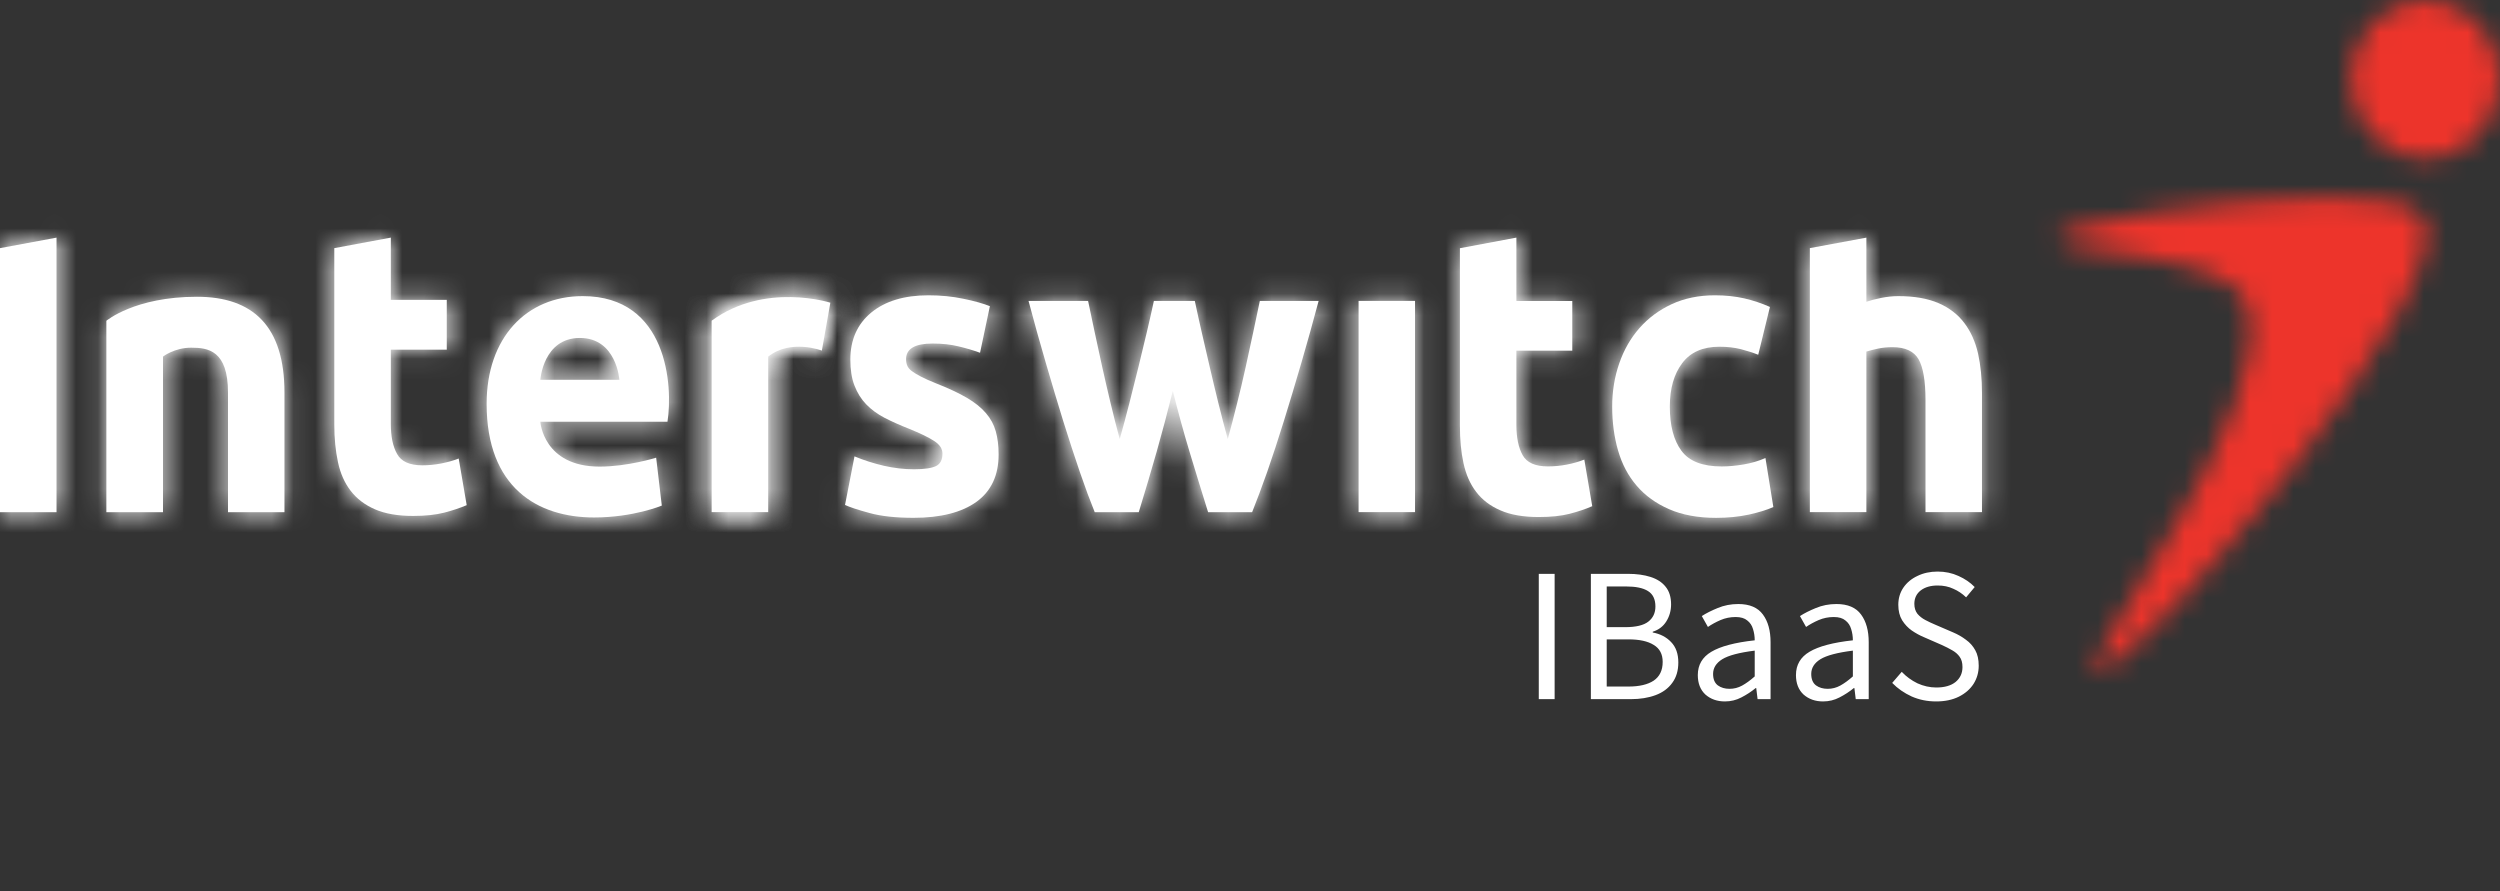 <svg width="115" height="41" viewBox="0 0 115 41" fill="none" xmlns="http://www.w3.org/2000/svg">
<rect x="0" y="0" width="115" height="41" fill="#333333" stroke="none"/>
<path fill-rule="evenodd" clip-rule="evenodd" d="M37.805 16.127L38.196 13.925C38.196 13.925 35.186 12.959 32.736 14.752V23.559H35.337V16.404C36.374 15.577 37.805 16.127 37.805 16.127Z" fill="white"/>
<mask id="mask0_12550_445228" style="mask-type:alpha" maskUnits="userSpaceOnUse" x="32" y="13" width="7" height="11">
<path d="M32.736 14.752C33.915 13.889 35.223 13.665 36.263 13.665C37.385 13.665 38.196 13.926 38.196 13.926L37.805 16.127C37.805 16.127 36.374 15.577 35.337 16.404V23.559H32.736V14.752Z" fill="white"/>
</mask>
<g mask="url(#mask0_12550_445228)">
<path fill-rule="evenodd" clip-rule="evenodd" d="M-125.614 50.854L240.717 50.854L240.717 -462.571H-125.614L-125.614 50.854Z" fill="white"/>
</g>
<mask id="mask1_12550_445228" style="mask-type:alpha" maskUnits="userSpaceOnUse" x="32" y="13" width="7" height="11">
<path d="M32.736 14.752C33.915 13.889 35.223 13.665 36.263 13.665C37.385 13.665 38.196 13.926 38.196 13.926L37.805 16.127C37.805 16.127 36.374 15.577 35.337 16.404V23.559H32.736V14.752Z" fill="white"/>
</mask>
<g mask="url(#mask1_12550_445228)">
<path fill-rule="evenodd" clip-rule="evenodd" d="M28.375 27.873H42.557V9.351H28.375V27.873Z" fill="white"/>
</g>
<path fill-rule="evenodd" clip-rule="evenodd" d="M15.378 11.415L17.978 10.93V13.794H20.551V16.085H17.978V19.501C17.978 20.083 18.073 20.545 18.268 20.886C18.46 21.233 18.846 21.405 19.425 21.405C19.708 21.405 19.992 21.378 20.292 21.321C20.584 21.263 20.855 21.189 21.1 21.091L21.468 23.237C21.153 23.37 20.805 23.486 20.422 23.585C20.037 23.682 19.565 23.733 19.007 23.733C18.297 23.733 17.711 23.631 17.245 23.427C16.781 23.224 16.408 22.94 16.13 22.576C15.852 22.216 15.656 21.774 15.546 21.256C15.435 20.739 15.378 20.169 15.378 19.539V11.415Z" fill="white"/>
<mask id="mask2_12550_445228" style="mask-type:alpha" maskUnits="userSpaceOnUse" x="15" y="10" width="7" height="14">
<path d="M15.379 11.415L17.979 10.93V13.794H20.552V16.085H17.979V19.501C17.979 20.083 18.074 20.545 18.268 20.886C18.46 21.233 18.846 21.405 19.425 21.405C19.708 21.405 19.992 21.378 20.292 21.321C20.584 21.263 20.856 21.189 21.1 21.092L21.468 23.237C21.154 23.371 20.805 23.487 20.422 23.585C20.037 23.682 19.565 23.733 19.007 23.733C18.297 23.733 17.711 23.631 17.245 23.427C16.781 23.224 16.408 22.94 16.13 22.576C15.852 22.216 15.656 21.774 15.547 21.256C15.435 20.739 15.379 20.169 15.379 19.539V11.415Z" fill="white"/>
</mask>
<g mask="url(#mask2_12550_445228)">
<path fill-rule="evenodd" clip-rule="evenodd" d="M-125.614 50.854L240.717 50.854L240.717 -462.572H-125.614L-125.614 50.854Z" fill="white"/>
<path fill-rule="evenodd" clip-rule="evenodd" d="M11.017 28.047H25.829V6.616H11.017L11.017 28.047Z" fill="white"/>
</g>
<path fill-rule="evenodd" clip-rule="evenodd" d="M42.047 21.587C42.523 21.587 42.859 21.535 43.059 21.438C43.257 21.339 43.353 21.147 43.353 20.865C43.353 20.642 43.228 20.449 42.971 20.284C42.714 20.116 42.327 19.93 41.803 19.718C41.396 19.557 41.026 19.392 40.693 19.221C40.363 19.047 40.081 18.844 39.848 18.602C39.616 18.362 39.436 18.074 39.307 17.739C39.177 17.41 39.116 17.011 39.116 16.541C39.116 15.63 39.436 14.909 40.075 14.38C40.715 13.853 41.59 13.584 42.709 13.584C43.268 13.584 43.803 13.636 44.315 13.743C44.826 13.847 45.235 13.965 45.535 14.084L45.082 16.227C44.779 16.116 44.45 16.019 44.096 15.934C43.741 15.847 43.342 15.802 42.901 15.802C42.087 15.802 41.679 16.044 41.679 16.523C41.679 16.634 41.697 16.732 41.733 16.818C41.768 16.905 41.837 16.988 41.94 17.068C42.047 17.147 42.187 17.235 42.369 17.327C42.55 17.423 42.78 17.522 43.059 17.635C43.626 17.859 44.097 18.076 44.47 18.296C44.843 18.515 45.135 18.747 45.352 19.003C45.567 19.254 45.72 19.531 45.805 19.84C45.891 20.147 45.936 20.503 45.936 20.907C45.936 21.867 45.595 22.593 44.917 23.084C44.235 23.573 43.272 23.819 42.027 23.819C41.214 23.819 40.537 23.748 39.997 23.598C39.454 23.452 39.08 23.325 38.871 23.228L39.307 20.993C39.747 21.178 40.205 21.32 40.667 21.428C41.135 21.534 41.59 21.587 42.047 21.587Z" fill="white"/>
<mask id="mask3_12550_445228" style="mask-type:alpha" maskUnits="userSpaceOnUse" x="38" y="13" width="8" height="11">
<path d="M40.075 14.38C40.714 13.853 41.59 13.584 42.708 13.584C43.268 13.584 43.803 13.636 44.315 13.743C44.826 13.847 45.234 13.964 45.534 14.084L45.082 16.227C44.779 16.116 44.45 16.019 44.095 15.934C43.741 15.847 43.342 15.802 42.901 15.802C42.087 15.802 41.679 16.044 41.679 16.523C41.679 16.634 41.697 16.732 41.732 16.818C41.768 16.905 41.837 16.988 41.939 17.068C42.047 17.147 42.187 17.235 42.369 17.327C42.55 17.423 42.779 17.523 43.059 17.635C43.626 17.859 44.097 18.076 44.469 18.296C44.843 18.515 45.135 18.746 45.352 19.003C45.567 19.254 45.719 19.531 45.805 19.84C45.891 20.147 45.936 20.503 45.936 20.907C45.936 21.867 45.595 22.593 44.917 23.084C44.235 23.573 43.272 23.819 42.027 23.819C41.214 23.819 40.537 23.748 39.996 23.598C39.454 23.452 39.08 23.325 38.871 23.228L39.307 20.993C39.747 21.178 40.204 21.32 40.666 21.428C41.135 21.534 41.59 21.587 42.047 21.587C42.522 21.587 42.859 21.535 43.059 21.438C43.257 21.339 43.353 21.147 43.353 20.865C43.353 20.642 43.228 20.449 42.971 20.284C42.714 20.116 42.327 19.93 41.802 19.718C41.396 19.557 41.026 19.392 40.692 19.221C40.363 19.047 40.081 18.844 39.848 18.602C39.616 18.362 39.436 18.074 39.307 17.739C39.177 17.409 39.115 17.011 39.115 16.541C39.115 15.631 39.436 14.909 40.075 14.38Z" fill="white"/>
</mask>
<g mask="url(#mask3_12550_445228)">
<path fill-rule="evenodd" clip-rule="evenodd" d="M-125.614 50.854L240.717 50.854L240.717 -462.571H-125.614L-125.614 50.854Z" fill="white"/>
<path fill-rule="evenodd" clip-rule="evenodd" d="M34.51 28.134H50.297V9.269H34.51V28.134Z" fill="white"/>
</g>
<path fill-rule="evenodd" clip-rule="evenodd" d="M53.95 17.982C53.717 18.918 53.471 19.85 53.209 20.771C52.947 21.696 52.669 22.626 52.382 23.562H50.358C50.148 23.044 49.919 22.429 49.674 21.716C49.427 20.999 49.176 20.222 48.911 19.376C48.65 18.533 48.382 17.64 48.108 16.696C47.834 15.756 47.567 14.805 47.312 13.843H50.052C50.143 14.285 50.247 14.771 50.358 15.294C50.469 15.818 50.586 16.357 50.709 16.912C50.831 17.465 50.962 18.021 51.095 18.582C51.23 19.144 51.368 19.681 51.508 20.198C51.66 19.656 51.808 19.103 51.953 18.537C52.097 17.97 52.238 17.412 52.372 16.865C52.505 16.318 52.636 15.787 52.755 15.275C52.876 14.764 52.984 14.285 53.079 13.843H54.961C55.057 14.285 55.158 14.764 55.277 15.275C55.392 15.787 55.514 16.318 55.644 16.865C55.769 17.412 55.906 17.97 56.043 18.537C56.184 19.103 56.328 19.656 56.478 20.198C56.619 19.681 56.759 19.144 56.9 18.582C57.041 18.021 57.173 17.465 57.295 16.912C57.416 16.357 57.533 15.818 57.646 15.294C57.758 14.771 57.859 14.285 57.952 13.843H60.657C60.4 14.805 60.135 15.756 59.861 16.696C59.584 17.64 59.319 18.533 59.055 19.376C58.794 20.222 58.537 20.999 58.288 21.716C58.036 22.429 57.804 23.044 57.597 23.562H55.573C55.28 22.626 54.996 21.696 54.716 20.771C54.437 19.85 54.184 18.918 53.95 17.982Z" fill="white"/>
<mask id="mask4_12550_445228" style="mask-type:alpha" maskUnits="userSpaceOnUse" x="47" y="13" width="14" height="11">
<path d="M57.952 13.843H60.657C60.4 14.805 60.135 15.756 59.86 16.696C59.584 17.64 59.319 18.533 59.055 19.376C58.794 20.222 58.537 20.999 58.287 21.716C58.036 22.429 57.804 23.044 57.597 23.562H55.572C55.28 22.626 54.996 21.696 54.716 20.771C54.437 19.85 54.184 18.918 53.95 17.982C53.716 18.918 53.471 19.85 53.209 20.771C52.947 21.696 52.669 22.626 52.382 23.562H50.357C50.147 23.044 49.919 22.429 49.674 21.716C49.427 20.999 49.175 20.222 48.911 19.376C48.65 18.533 48.382 17.64 48.108 16.696C47.834 15.756 47.567 14.805 47.312 13.843H50.052C50.143 14.285 50.247 14.771 50.358 15.294C50.469 15.818 50.586 16.357 50.709 16.912C50.831 17.465 50.962 18.021 51.095 18.582C51.23 19.144 51.368 19.681 51.508 20.198C51.66 19.656 51.808 19.103 51.953 18.537C52.096 17.97 52.238 17.412 52.372 16.865C52.505 16.318 52.636 15.787 52.755 15.275C52.876 14.764 52.984 14.285 53.079 13.843H54.961C55.057 14.285 55.158 14.764 55.277 15.275C55.392 15.787 55.514 16.318 55.644 16.865C55.769 17.412 55.906 17.97 56.043 18.537C56.184 19.103 56.328 19.656 56.477 20.198C56.619 19.681 56.758 19.144 56.9 18.582C57.041 18.021 57.173 17.465 57.295 16.912C57.416 16.357 57.533 15.818 57.646 15.294C57.758 14.771 57.859 14.285 57.952 13.843Z" fill="white"/>
</mask>
<g mask="url(#mask4_12550_445228)">
<path fill-rule="evenodd" clip-rule="evenodd" d="M-125.614 50.854L240.717 50.854L240.717 -462.571H-125.614L-125.614 50.854Z" fill="white"/>
<path fill-rule="evenodd" clip-rule="evenodd" d="M42.951 27.877H65.018V9.529H42.951V27.877Z" fill="white"/>
</g>
<path fill-rule="evenodd" clip-rule="evenodd" d="M62.495 23.558H65.091V13.841H62.495V23.558Z" fill="white"/>
<mask id="mask5_12550_445228" style="mask-type:alpha" maskUnits="userSpaceOnUse" x="62" y="13" width="4" height="11">
<path d="M62.495 23.558V13.841H65.091V23.558H62.495Z" fill="white"/>
</mask>
<g mask="url(#mask5_12550_445228)">
<path fill-rule="evenodd" clip-rule="evenodd" d="M-125.614 50.854L240.717 50.854L240.717 -462.571H-125.614L-125.614 50.854Z" fill="white"/>
<path fill-rule="evenodd" clip-rule="evenodd" d="M58.134 27.873H69.452V9.527H58.134V27.873Z" fill="white"/>
</g>
<path fill-rule="evenodd" clip-rule="evenodd" d="M67.156 11.418L69.754 10.93V13.846H72.325V16.132H69.754V19.551C69.754 20.13 69.85 20.596 70.041 20.937C70.233 21.282 70.62 21.455 71.201 21.455C71.482 21.455 71.77 21.43 72.065 21.373C72.362 21.317 72.632 21.237 72.878 21.141L73.243 23.284C72.928 23.421 72.578 23.537 72.197 23.636C71.811 23.734 71.344 23.783 70.783 23.783C70.073 23.783 69.487 23.682 69.022 23.477C68.555 23.277 68.183 22.994 67.905 22.628C67.627 22.267 67.433 21.823 67.321 21.309C67.208 20.79 67.156 20.216 67.156 19.59V11.418Z" fill="white"/>
<mask id="mask6_12550_445228" style="mask-type:alpha" maskUnits="userSpaceOnUse" x="67" y="10" width="7" height="14">
<path d="M67.156 11.418L69.754 10.93V13.846H72.325V16.132H69.754V19.551C69.754 20.13 69.85 20.596 70.041 20.937C70.233 21.282 70.62 21.454 71.2 21.454C71.481 21.454 71.77 21.43 72.065 21.373C72.362 21.317 72.632 21.237 72.878 21.141L73.243 23.284C72.928 23.421 72.578 23.537 72.197 23.636C71.811 23.734 71.344 23.783 70.783 23.783C70.073 23.783 69.486 23.682 69.022 23.477C68.555 23.277 68.183 22.994 67.905 22.628C67.627 22.267 67.433 21.823 67.321 21.309C67.208 20.79 67.156 20.216 67.156 19.59V11.418Z" fill="white"/>
</mask>
<g mask="url(#mask6_12550_445228)">
<path fill-rule="evenodd" clip-rule="evenodd" d="M-125.614 50.854L240.717 50.854L240.717 -462.571H-125.614L-125.614 50.854Z" fill="white"/>
<path fill-rule="evenodd" clip-rule="evenodd" d="M62.795 28.098H77.604V6.616H62.795V28.098Z" fill="white"/>
</g>
<path fill-rule="evenodd" clip-rule="evenodd" d="M74.161 18.705C74.161 18.001 74.269 17.339 74.484 16.718C74.699 16.094 75.01 15.554 75.416 15.091C75.824 14.628 76.317 14.263 76.9 13.991C77.48 13.723 78.143 13.584 78.887 13.584C79.375 13.584 79.823 13.633 80.231 13.724C80.638 13.818 81.036 13.95 81.417 14.12L80.878 16.319C80.632 16.221 80.365 16.137 80.073 16.06C79.782 15.988 79.455 15.949 79.096 15.949C78.329 15.949 77.755 16.203 77.38 16.708C76.998 17.215 76.812 17.878 76.812 18.705C76.812 19.577 76.989 20.256 77.346 20.736C77.698 21.216 78.318 21.457 79.201 21.457C79.516 21.457 79.851 21.425 80.214 21.364C80.574 21.302 80.905 21.204 81.21 21.068L81.574 23.323C81.27 23.459 80.894 23.572 80.441 23.673C79.985 23.77 79.487 23.821 78.941 23.821C78.104 23.821 77.381 23.686 76.778 23.422C76.174 23.158 75.675 22.798 75.286 22.342C74.894 21.886 74.612 21.347 74.432 20.726C74.251 20.104 74.161 19.429 74.161 18.705Z" fill="white"/>
<mask id="mask7_12550_445228" style="mask-type:alpha" maskUnits="userSpaceOnUse" x="74" y="13" width="8" height="11">
<path d="M76.9 13.991C77.48 13.723 78.143 13.584 78.887 13.584C79.375 13.584 79.823 13.633 80.231 13.724C80.639 13.818 81.036 13.95 81.417 14.12L80.878 16.319C80.632 16.221 80.366 16.137 80.073 16.06C79.782 15.987 79.456 15.949 79.096 15.949C78.329 15.949 77.755 16.203 77.38 16.708C76.998 17.215 76.812 17.878 76.812 18.705C76.812 19.577 76.989 20.256 77.347 20.736C77.698 21.216 78.318 21.457 79.201 21.457C79.516 21.457 79.852 21.425 80.214 21.364C80.574 21.302 80.905 21.204 81.21 21.067L81.574 23.323C81.271 23.459 80.895 23.572 80.441 23.673C79.986 23.77 79.487 23.821 78.941 23.821C78.104 23.821 77.381 23.686 76.778 23.422C76.174 23.158 75.675 22.798 75.287 22.342C74.895 21.886 74.613 21.347 74.432 20.726C74.251 20.104 74.161 19.428 74.161 18.705C74.161 18.001 74.269 17.339 74.484 16.718C74.699 16.094 75.01 15.554 75.416 15.091C75.824 14.628 76.317 14.263 76.9 13.991Z" fill="white"/>
</mask>
<g mask="url(#mask7_12550_445228)">
<path fill-rule="evenodd" clip-rule="evenodd" d="M-125.614 50.854L240.717 50.854L240.717 -462.571H-125.614L-125.614 50.854Z" fill="white"/>
<path fill-rule="evenodd" clip-rule="evenodd" d="M69.8 28.136H85.935V9.27H69.8V28.136Z" fill="white"/>
</g>
<path fill-rule="evenodd" clip-rule="evenodd" d="M83.253 23.558V11.414L85.853 10.931V13.882C86.026 13.821 86.249 13.762 86.525 13.706C86.796 13.651 87.063 13.622 87.318 13.622C88.061 13.622 88.678 13.731 89.174 13.945C89.667 14.161 90.065 14.466 90.36 14.86C90.659 15.253 90.866 15.723 90.99 16.262C91.11 16.806 91.171 17.411 91.171 18.076V23.558H88.573V18.406C88.573 17.52 88.465 16.892 88.251 16.52C88.036 16.155 87.636 15.97 87.056 15.97C86.82 15.97 86.605 15.991 86.4 16.033C86.197 16.076 86.015 16.124 85.853 16.172V23.558H83.253Z" fill="white"/>
<mask id="mask8_12550_445228" style="mask-type:alpha" maskUnits="userSpaceOnUse" x="83" y="10" width="9" height="14">
<path d="M83.253 11.414L85.852 10.931V13.882C86.026 13.821 86.249 13.762 86.525 13.706C86.796 13.651 87.063 13.622 87.318 13.622C88.061 13.622 88.678 13.731 89.174 13.945C89.667 14.161 90.065 14.466 90.36 14.861C90.659 15.253 90.866 15.723 90.99 16.263C91.11 16.806 91.171 17.411 91.171 18.076V23.558H88.573V18.406C88.573 17.52 88.465 16.892 88.251 16.52C88.036 16.155 87.636 15.97 87.056 15.97C86.82 15.97 86.605 15.991 86.4 16.033C86.197 16.076 86.015 16.124 85.852 16.172V23.558H83.253V11.414Z" fill="white"/>
</mask>
<g mask="url(#mask8_12550_445228)">
<path fill-rule="evenodd" clip-rule="evenodd" d="M-125.614 50.854L240.717 50.854L240.717 -462.571H-125.614L-125.614 50.854Z" fill="white"/>
<path fill-rule="evenodd" clip-rule="evenodd" d="M78.892 27.873H95.532V6.616H78.892V27.873Z" fill="white"/>
</g>
<path fill-rule="evenodd" clip-rule="evenodd" d="M4.893 23.562L4.893 14.756C4.893 14.756 6.2 13.651 9.057 13.651C11.657 13.651 13.085 15.027 13.085 18.056V23.562H10.488V18.056C10.488 16.127 9.576 15.993 8.798 15.993C8.019 15.993 7.498 16.403 7.498 16.403V23.562H4.893Z" fill="white"/>
<mask id="mask9_12550_445228" style="mask-type:alpha" maskUnits="userSpaceOnUse" x="4" y="13" width="10" height="11">
<path d="M4.893 14.756C4.893 14.756 6.2 13.651 9.057 13.651C11.657 13.651 13.085 15.027 13.085 18.056V23.562H10.488V18.056C10.488 16.127 9.576 15.993 8.798 15.993C8.019 15.993 7.498 16.404 7.498 16.404V23.562H4.893L4.893 14.756Z" fill="white"/>
</mask>
<g mask="url(#mask9_12550_445228)">
<path fill-rule="evenodd" clip-rule="evenodd" d="M-125.614 50.854L240.717 50.854L240.717 -462.571H-125.614L-125.614 50.854Z" fill="white"/>
<path fill-rule="evenodd" clip-rule="evenodd" d="M0.532 27.876H17.446V9.337H0.532L0.532 27.876Z" fill="white"/>
</g>
<path fill-rule="evenodd" clip-rule="evenodd" d="M0 23.562L0 11.415L2.6 10.931L2.6 23.562H0Z" fill="white"/>
<mask id="mask10_12550_445228" style="mask-type:alpha" maskUnits="userSpaceOnUse" x="0" y="10" width="3" height="14">
<path d="M0 11.415L2.6 10.931L2.6 23.562H0L0 11.415Z" fill="white"/>
</mask>
<g mask="url(#mask10_12550_445228)">
<path fill-rule="evenodd" clip-rule="evenodd" d="M-125.614 50.854L240.717 50.854L240.717 -462.571H-125.614L-125.614 50.854Z" fill="white"/>
<path fill-rule="evenodd" clip-rule="evenodd" d="M-4.361 27.876H6.961L6.961 6.616H-4.361L-4.361 27.876Z" fill="white"/>
</g>
<path fill-rule="evenodd" clip-rule="evenodd" d="M30.703 19.4H24.855C24.855 19.4 24.985 21.464 27.582 21.464C28.883 21.464 30.183 21.053 30.183 21.053L30.443 23.257C30.443 23.257 29.144 23.803 27.325 23.803C24.724 23.803 22.385 22.429 22.385 18.576C22.385 15.546 24.204 13.622 26.803 13.622C30.703 13.622 30.964 17.746 30.703 19.4ZM26.675 15.546C24.985 15.546 24.855 17.472 24.855 17.472H28.492C28.492 17.472 28.364 15.546 26.675 15.546Z" fill="white"/>
<mask id="mask11_12550_445228" style="mask-type:alpha" maskUnits="userSpaceOnUse" x="22" y="13" width="9" height="11">
<path d="M22.385 18.576C22.385 15.546 24.204 13.622 26.803 13.622C30.703 13.622 30.964 17.746 30.703 19.4H24.855C24.855 19.4 24.985 21.464 27.582 21.464C28.882 21.464 30.183 21.053 30.183 21.053L30.443 23.257C30.443 23.257 29.144 23.803 27.325 23.803C24.724 23.803 22.385 22.429 22.385 18.576ZM26.675 15.546C24.985 15.546 24.855 17.472 24.855 17.472H28.492C28.492 17.472 28.364 15.546 26.675 15.546Z" fill="white"/>
</mask>
<g mask="url(#mask11_12550_445228)">
<path fill-rule="evenodd" clip-rule="evenodd" d="M-125.614 50.854L240.717 50.854L240.717 -462.571H-125.614L-125.614 50.854Z" fill="white"/>
<path fill-rule="evenodd" clip-rule="evenodd" d="M18.024 28.118H35.137V9.308H18.024V28.118Z" fill="white"/>
</g>
<mask id="mask12_12550_445228" style="mask-type:alpha" maskUnits="userSpaceOnUse" x="94" y="9" width="18" height="22">
<path d="M94.615 10.933C94.615 10.346 102.09 9.079 107.104 9.079C109.278 9.079 110.989 9.317 111.426 9.952C113.684 12.902 97.792 31.404 96.468 30.842C95.406 30.562 104.94 18.785 103.351 14.017C102.558 11.495 94.615 11.776 94.615 10.933Z" fill="white"/>
</mask>
<g mask="url(#mask12_12550_445228)">
<path fill-rule="evenodd" clip-rule="evenodd" d="M90.254 35.169H116.007V4.764H90.254V35.169Z" fill="#ED342B"/>
</g>
<mask id="mask13_12550_445228" style="mask-type:alpha" maskUnits="userSpaceOnUse" x="108" y="-1" width="7" height="9">
<path d="M108.117 3.644C108.117 1.63 109.659 -0 111.559 -0C113.46 -0 115 1.63 115 3.644C115 5.659 113.46 7.288 111.559 7.288C109.659 7.288 108.117 5.659 108.117 3.644Z" fill="white"/>
</mask>
<g mask="url(#mask13_12550_445228)">
<path fill-rule="evenodd" clip-rule="evenodd" d="M103.756 11.603L119.361 11.603V-4.314L103.756 -4.314V11.603Z" fill="#ED342B"/>
</g>
<path d="M70.784 32.161V26.397H71.513V32.161H70.784ZM73.18 32.161V26.397H74.893C75.285 26.397 75.628 26.444 75.921 26.538C76.219 26.632 76.451 26.781 76.615 26.986C76.785 27.191 76.87 27.463 76.87 27.803C76.87 28.09 76.796 28.351 76.65 28.585C76.509 28.813 76.301 28.972 76.026 29.059V29.095C76.372 29.159 76.653 29.305 76.87 29.534C77.092 29.762 77.203 30.076 77.203 30.474C77.203 30.849 77.11 31.162 76.922 31.414C76.741 31.666 76.486 31.853 76.158 31.976C75.83 32.099 75.449 32.161 75.016 32.161H73.18ZM73.909 28.849H74.761C75.253 28.849 75.607 28.764 75.824 28.594C76.041 28.424 76.149 28.193 76.149 27.9C76.149 27.566 76.035 27.329 75.806 27.188C75.584 27.047 75.247 26.977 74.796 26.977H73.909V28.849ZM73.909 31.581H74.91C75.408 31.581 75.795 31.49 76.07 31.309C76.345 31.121 76.483 30.834 76.483 30.448C76.483 30.09 76.345 29.83 76.07 29.666C75.801 29.496 75.414 29.411 74.91 29.411H73.909V31.581ZM79.346 32.266C78.989 32.266 78.69 32.161 78.45 31.95C78.216 31.733 78.099 31.434 78.099 31.054C78.099 30.585 78.307 30.228 78.722 29.982C79.144 29.73 79.809 29.554 80.717 29.455C80.717 29.273 80.69 29.1 80.638 28.936C80.591 28.772 80.503 28.641 80.374 28.541C80.251 28.436 80.073 28.383 79.838 28.383C79.592 28.383 79.361 28.43 79.144 28.523C78.927 28.617 78.734 28.723 78.564 28.84L78.283 28.339C78.482 28.21 78.725 28.087 79.012 27.97C79.305 27.847 79.621 27.785 79.961 27.785C80.483 27.785 80.86 27.947 81.095 28.269C81.329 28.585 81.446 29.01 81.446 29.543V32.161H80.849L80.787 31.651H80.761C80.562 31.815 80.342 31.959 80.102 32.082C79.868 32.205 79.616 32.266 79.346 32.266ZM79.557 31.686C79.762 31.686 79.955 31.637 80.137 31.537C80.319 31.437 80.512 31.297 80.717 31.115V29.929C80.008 30.017 79.51 30.149 79.223 30.325C78.942 30.5 78.802 30.726 78.802 31.001C78.802 31.241 78.875 31.417 79.021 31.528C79.168 31.634 79.346 31.686 79.557 31.686ZM83.861 32.266C83.504 32.266 83.205 32.161 82.965 31.95C82.731 31.733 82.614 31.434 82.614 31.054C82.614 30.585 82.822 30.228 83.237 29.982C83.659 29.73 84.324 29.554 85.232 29.455C85.232 29.273 85.205 29.1 85.153 28.936C85.106 28.772 85.018 28.641 84.889 28.541C84.766 28.436 84.588 28.383 84.353 28.383C84.107 28.383 83.876 28.43 83.659 28.523C83.442 28.617 83.249 28.723 83.079 28.84L82.798 28.339C82.997 28.21 83.24 28.087 83.527 27.97C83.82 27.847 84.136 27.785 84.476 27.785C84.998 27.785 85.375 27.947 85.61 28.269C85.844 28.585 85.961 29.01 85.961 29.543V32.161H85.364L85.302 31.651H85.276C85.077 31.815 84.857 31.959 84.617 32.082C84.382 32.205 84.131 32.266 83.861 32.266ZM84.072 31.686C84.277 31.686 84.47 31.637 84.652 31.537C84.834 31.437 85.027 31.297 85.232 31.115V29.929C84.523 30.017 84.025 30.149 83.738 30.325C83.457 30.5 83.317 30.726 83.317 31.001C83.317 31.241 83.39 31.417 83.536 31.528C83.683 31.634 83.861 31.686 84.072 31.686ZM89.062 32.266C88.657 32.266 88.283 32.19 87.937 32.038C87.591 31.88 87.293 31.672 87.041 31.414L87.48 30.904C87.685 31.121 87.925 31.297 88.201 31.432C88.482 31.56 88.772 31.625 89.07 31.625C89.451 31.625 89.747 31.54 89.958 31.37C90.169 31.194 90.274 30.966 90.274 30.685C90.274 30.486 90.23 30.328 90.142 30.21C90.06 30.093 89.946 29.994 89.8 29.912C89.659 29.83 89.498 29.748 89.316 29.666L88.49 29.305C88.309 29.229 88.127 29.13 87.946 29.007C87.77 28.884 87.621 28.726 87.498 28.532C87.381 28.339 87.322 28.102 87.322 27.821C87.322 27.528 87.398 27.267 87.55 27.039C87.709 26.804 87.925 26.623 88.201 26.494C88.476 26.359 88.786 26.292 89.132 26.292C89.477 26.292 89.797 26.359 90.09 26.494C90.382 26.623 90.631 26.793 90.836 27.004L90.441 27.478C90.265 27.308 90.069 27.176 89.852 27.083C89.641 26.983 89.401 26.933 89.132 26.933C88.81 26.933 88.549 27.009 88.35 27.162C88.157 27.314 88.06 27.519 88.06 27.777C88.06 27.958 88.107 28.111 88.201 28.234C88.3 28.351 88.423 28.447 88.57 28.523C88.716 28.6 88.865 28.67 89.018 28.734L89.835 29.086C90.057 29.18 90.256 29.294 90.432 29.428C90.614 29.557 90.757 29.718 90.863 29.912C90.968 30.099 91.021 30.336 91.021 30.623C91.021 30.928 90.942 31.206 90.784 31.458C90.625 31.704 90.4 31.9 90.107 32.047C89.814 32.193 89.466 32.266 89.062 32.266Z" fill="white"/>
</svg>
